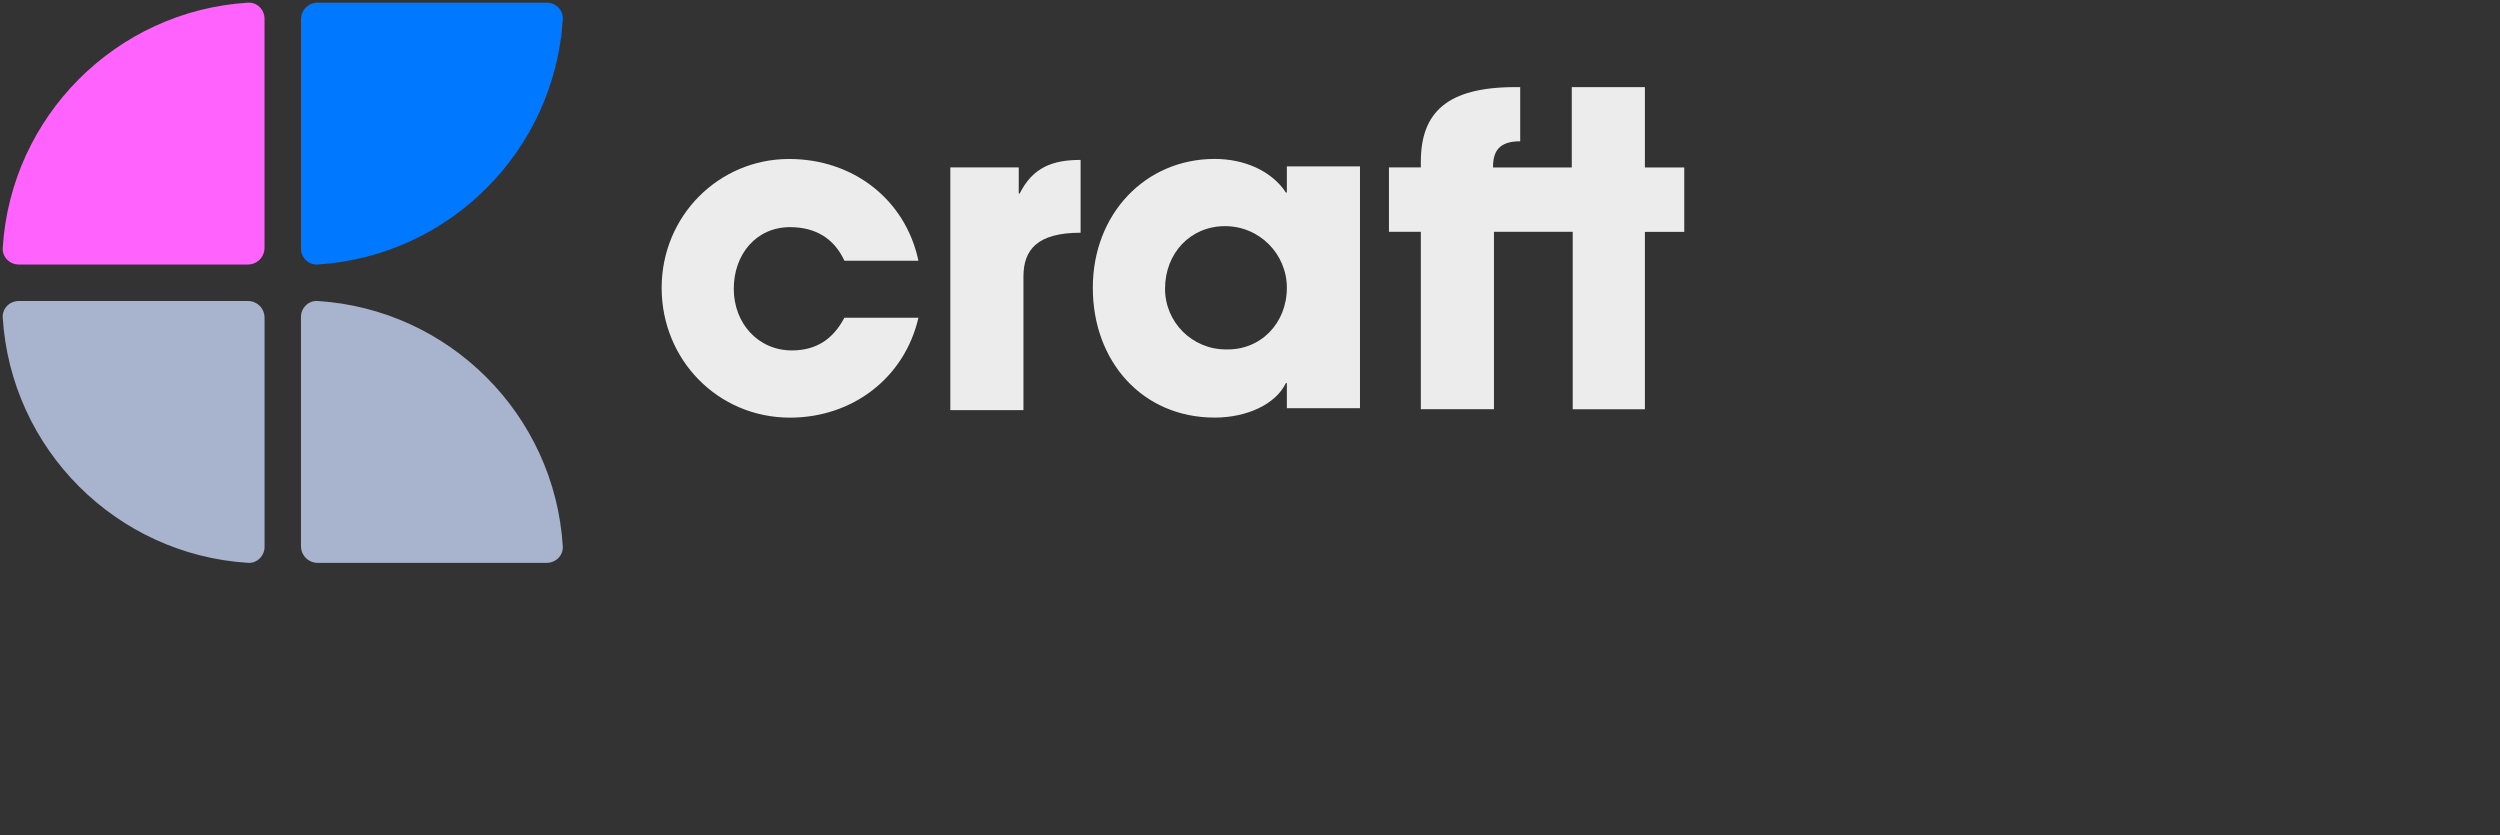<svg preserveAspectRatio="xMidYMid" width="479" height="160" viewBox="0 0 479 160" fill="none" xmlns="http://www.w3.org/2000/svg">
<rect x="0" y="0" width="479" height="160" fill="#333333" stroke="none"/>
<g clip-path="url(#clip0_2184_1289)">
<path fill-rule="evenodd" clip-rule="evenodd" d="M57.672 104.66C57.672 106.42 59.092 107.84 60.852 107.84H104.752C106.512 107.84 107.942 106.41 107.832 104.66C106.252 79.43 86.072 59.25 60.842 57.67C59.092 57.56 57.662 59 57.662 60.75V104.65L57.672 104.66Z" fill="#A8B4CD"/>
<path fill-rule="evenodd" clip-rule="evenodd" d="M50.682 60.85C50.682 59.09 49.262 57.67 47.502 57.67H3.602C1.842 57.67 0.412 59.1 0.522 60.85C2.102 86.08 22.282 106.26 47.512 107.84C49.262 107.95 50.692 106.51 50.692 104.76V60.86L50.682 60.85Z" fill="#A8B4CD"/>
<path fill-rule="evenodd" clip-rule="evenodd" d="M50.682 47.5C50.682 49.26 49.262 50.68 47.502 50.68H3.602C1.842 50.68 0.412 49.25 0.522 47.5C2.092 22.28 22.272 2.09 47.502 0.51C49.252 0.4 50.682 1.84 50.682 3.59V47.49V47.5Z" fill="#FF62FD"/>
<path fill-rule="evenodd" clip-rule="evenodd" d="M57.672 3.69C57.672 1.93 59.092 0.51 60.852 0.51H104.752C106.512 0.51 107.942 1.94 107.832 3.69C106.252 28.92 86.072 49.1 60.842 50.68C59.092 50.79 57.662 49.35 57.662 47.6V3.69H57.672Z" fill="#0078FF"/>
<path d="M161.792 49.96C159.812 45.67 156.222 43.52 151.372 43.52C144.902 43.52 140.592 48.71 140.592 55.33C140.592 61.95 145.262 67.14 151.722 67.14C156.392 67.14 159.622 64.99 161.782 60.88H175.972C173.282 72.51 163.222 80.02 151.372 80.02C137.542 80.02 126.772 68.93 126.772 55.15C126.772 41.37 137.722 30.46 151.192 30.46C163.402 30.46 173.462 38.15 175.972 49.96H161.782H161.792Z" fill="#EDECEC"/>
<path d="M182.082 78.4V32.07H195.192V37.08H195.372C197.882 32.07 201.662 30.64 207.042 30.64V44.59C198.782 44.59 196.092 47.81 196.092 53V78.58H182.082V78.4Z" fill="#EDECEC"/>
<path d="M246.562 55.14C246.562 48.7 241.352 43.33 234.712 43.33C228.072 43.33 223.222 48.52 223.222 55.32C223.222 61.76 228.432 66.95 234.892 66.95C241.532 67.13 246.562 61.94 246.562 55.14ZM246.562 78.4V73.39H246.382C244.402 77.5 238.842 80.01 232.732 80.01C218.902 80.01 209.382 69.28 209.382 55.14C209.382 41 219.442 30.45 232.732 30.45C238.482 30.45 243.682 32.78 246.382 36.89H246.562V31.88H260.572V78.21H246.562V78.39V78.4Z" fill="#EDECEC"/>
<path d="M301.332 78.4V44.41H286.242V78.4H272.232V44.41H266.122V32.07H272.232V31C272.232 21.52 277.262 16.69 290.372 16.69H291.272V27.07C287.142 27.07 286.062 29.04 286.062 32.08H301.152V16.7H315.162V32.08H322.702V44.42H315.162V78.41H301.332V78.4Z" fill="#EDECEC"/>
</g>
<defs>
<clipPath id="clip0_2184_1289">
<rect width="322.19" height="107.33" fill="white" transform="translate(0.512 0.51)"/>
</clipPath>
</defs>
</svg>
